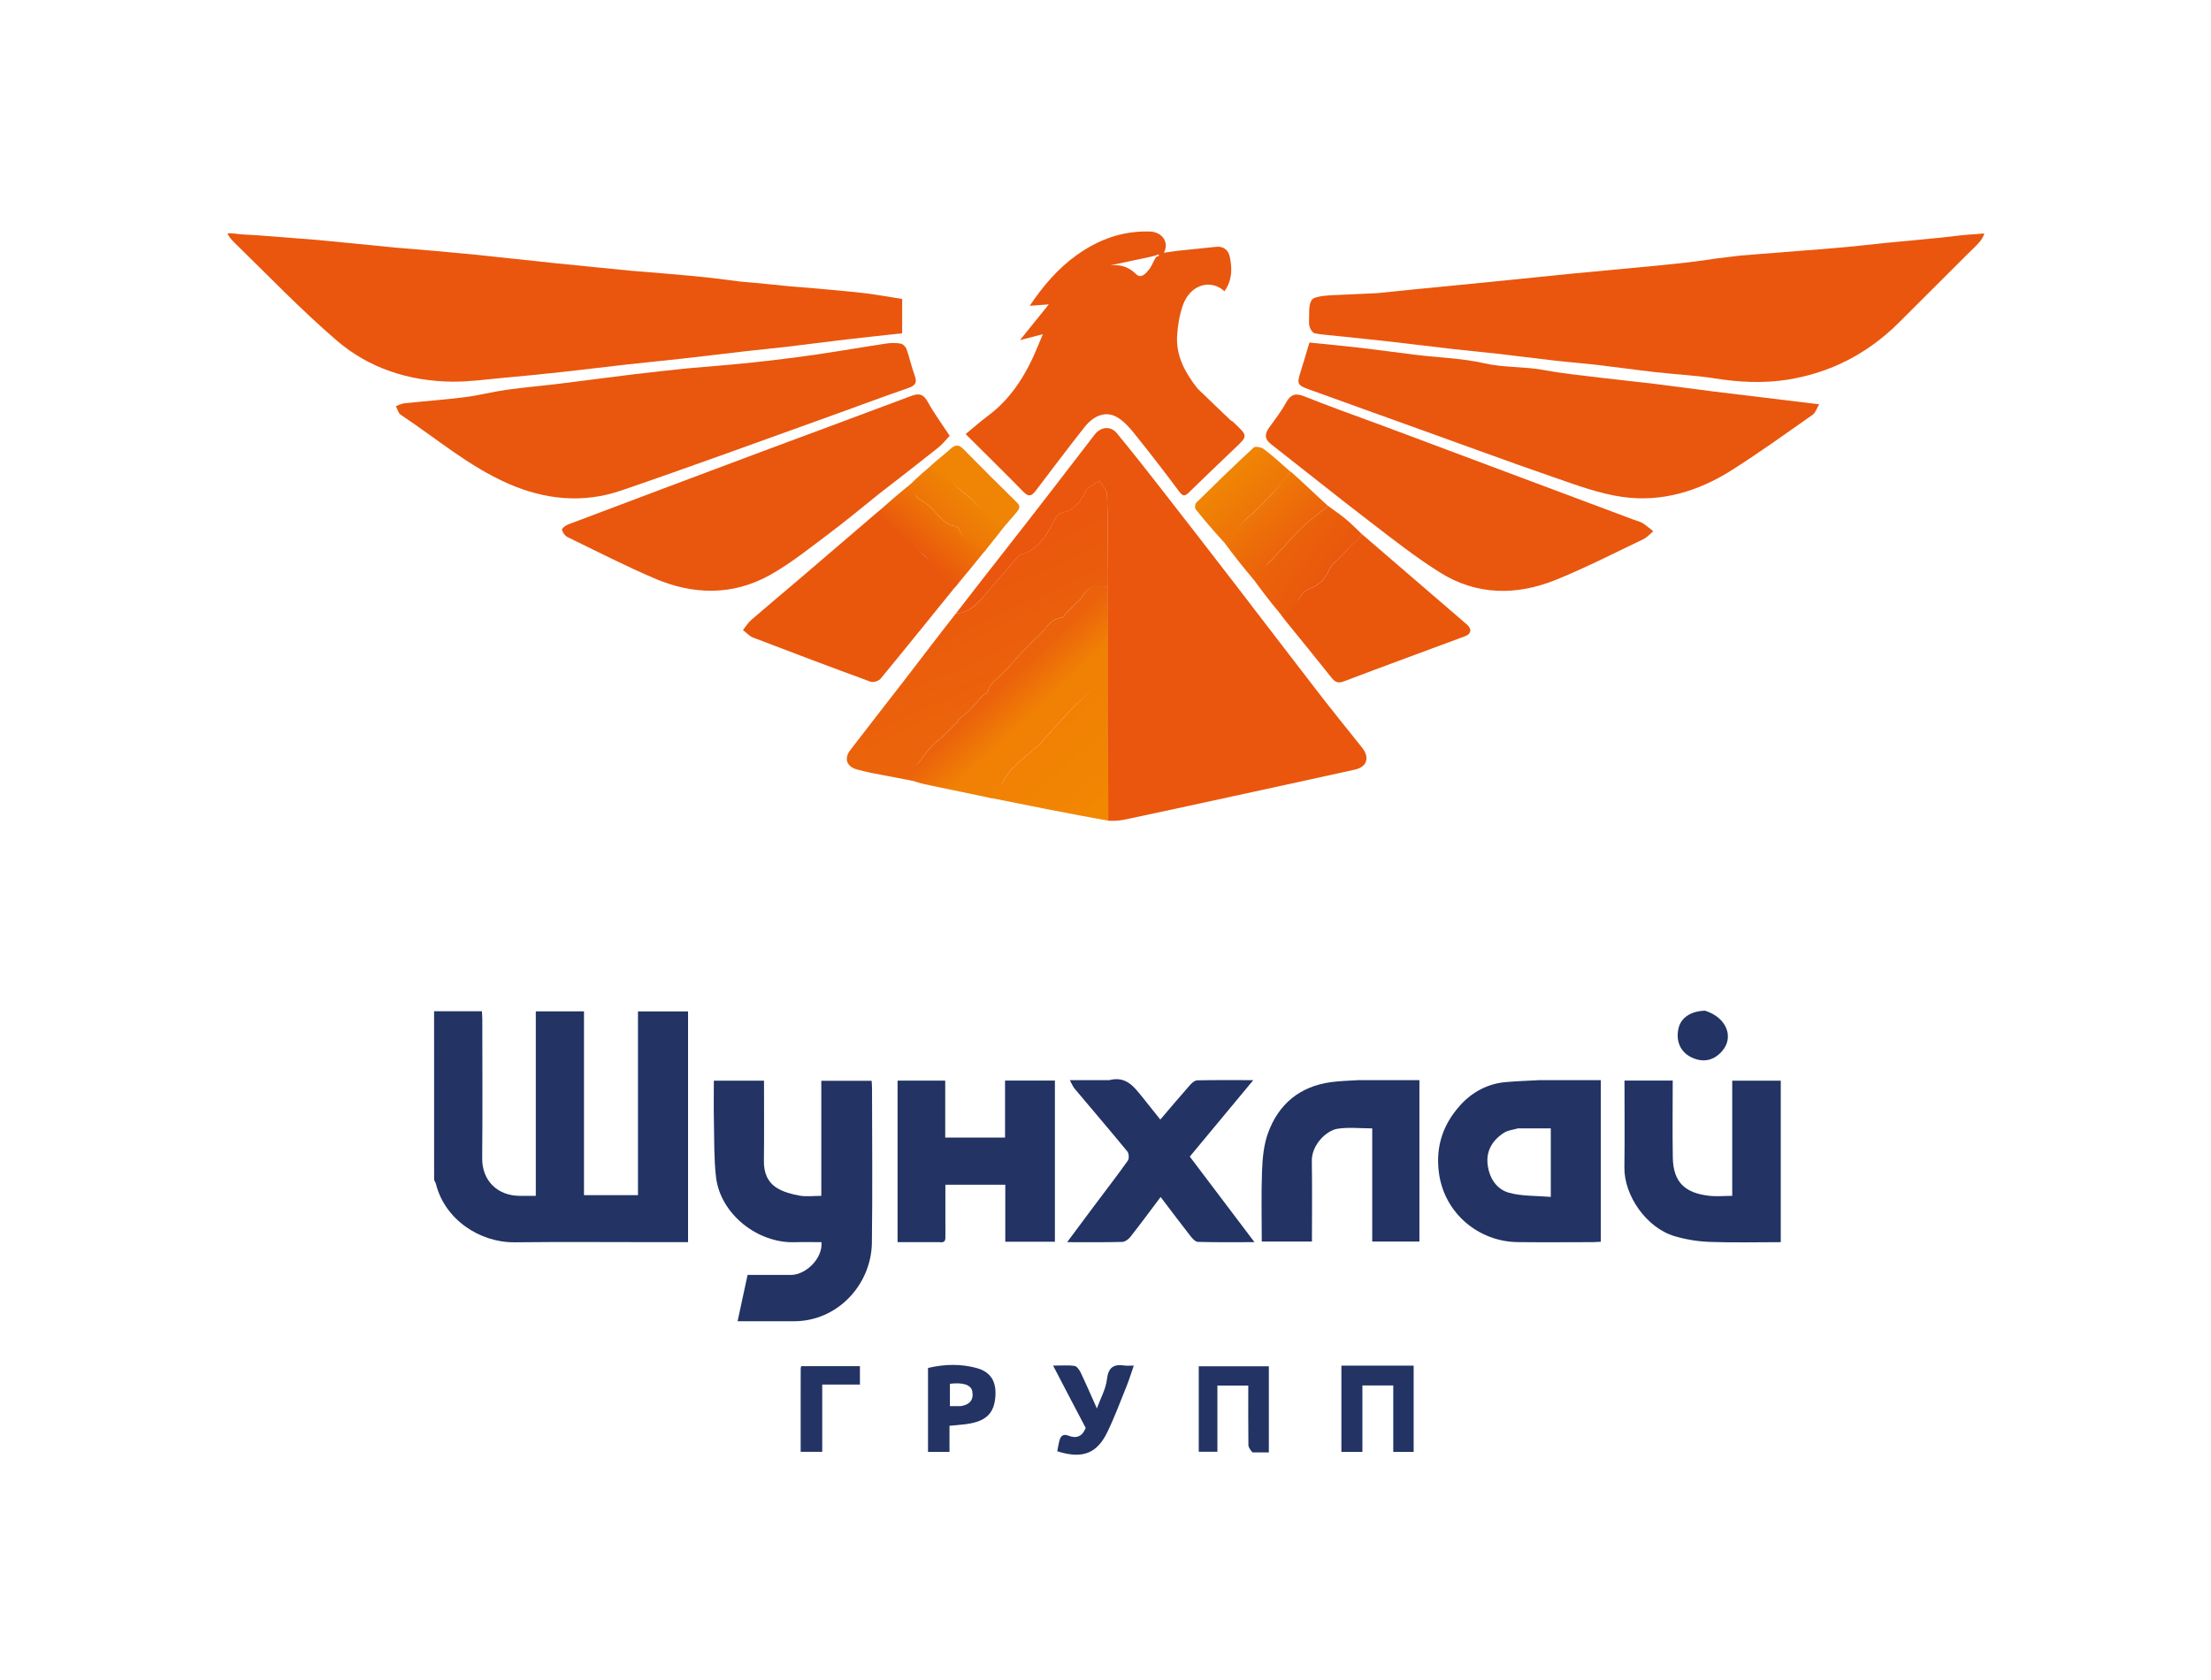 <svg width="200" height="152" viewBox="0 0 200 152" fill="none" xmlns="http://www.w3.org/2000/svg">
<g clip-path="url(#clip0_4270_3427)">
<path d="M86.475 55.495C89.287 51.847 92.177 48.206 94.989 44.558C96.333 42.813 97.678 41.069 99.019 39.322C99.557 38.621 100.449 38.502 101.01 39.178C102.401 40.854 103.744 42.572 105.084 44.289C107.287 47.111 109.479 49.942 111.664 52.777C114.162 56.019 116.638 59.278 119.142 62.516C120.475 64.239 121.843 65.936 123.204 67.638C123.925 68.54 123.665 69.39 122.543 69.637C118.289 70.576 114.032 71.499 109.776 72.424C107.104 73.004 104.431 73.584 101.756 74.15C101.283 74.25 100.796 74.283 100.245 74.255C100.174 71.318 100.173 68.473 100.174 65.545C100.174 61.388 100.174 57.313 100.174 53.156C100.175 52.26 100.175 51.446 100.175 50.632C100.175 48.684 100.217 46.734 100.142 44.789C100.125 44.349 99.7 43.924 99.463 43.493C99.121 43.711 98.759 43.904 98.445 44.157C98.274 44.295 98.175 44.53 98.063 44.732C97.613 45.542 97.043 46.189 96.075 46.396C95.858 46.442 95.597 46.631 95.498 46.826C94.758 48.273 94.035 49.721 92.289 50.209C92.234 50.225 92.172 50.251 92.137 50.292C91.236 51.332 90.333 52.37 89.44 53.417C88.646 54.348 87.884 55.419 86.475 55.495Z" fill="#EA560D"/>
<path d="M155.275 23.384L157.417 23.123L162.962 22.683C164.388 22.582 165.814 22.461 167.238 22.33C168.31 22.232 169.379 22.097 170.45 21.99C171.695 21.866 172.941 21.76 174.185 21.637C175.286 21.528 176.387 21.422 177.484 21.281C177.814 21.238 178.447 21.203 178.447 21.203L179.494 21.116C179.439 21.38 179.213 21.725 179.058 21.901C178.699 22.307 178.321 22.648 177.934 23.032C175.85 25.1 173.788 27.19 171.7 29.254C168.913 32.009 165.575 33.728 161.709 34.349C159.511 34.701 157.307 34.583 155.099 34.234C153.347 33.957 151.564 33.876 149.798 33.676C147.982 33.47 146.172 33.214 144.356 33.002C143.132 32.859 141.902 32.77 140.678 32.63C138.831 32.42 136.988 32.18 135.141 31.968C133.917 31.827 132.689 31.724 131.465 31.584C129.533 31.363 127.604 31.118 125.673 30.899C123.992 30.709 122.309 30.543 120.627 30.365C120.058 30.304 119.484 30.268 118.925 30.155C118.761 30.122 118.6 29.886 118.516 29.706C118.449 29.562 118.404 29.317 118.412 29.143C118.446 28.426 118.325 27.555 118.69 27.1C118.983 26.734 120.681 26.7 120.681 26.7L122.632 26.612L124.583 26.523C124.583 26.523 126.84 26.289 127.969 26.177C130.354 25.941 132.739 25.712 135.123 25.474C137.396 25.247 139.669 25.005 141.943 24.782C144.421 24.541 146.9 24.317 149.379 24.08C150.508 23.972 151.638 23.861 152.765 23.729C153.577 23.634 155.275 23.384 155.275 23.384Z" fill="#EA560D"/>
<path d="M66.988 25.479C68.49 25.596 71.309 25.893 71.309 25.893C71.309 25.893 73.557 26.069 74.673 26.177C75.875 26.295 77.081 26.386 78.279 26.535C79.362 26.669 80.436 26.866 81.606 27.049C81.606 27.953 81.606 29.009 81.606 30.155C79.926 30.34 78.225 30.517 76.526 30.717C74.708 30.93 72.893 31.172 71.075 31.387C69.907 31.525 68.736 31.629 67.568 31.763C65.636 31.984 63.706 32.225 61.773 32.441C60.064 32.633 58.352 32.794 56.644 32.985C54.682 33.204 52.723 33.453 50.76 33.666C48.964 33.862 47.166 34.038 45.367 34.201C43.88 34.335 42.388 34.549 40.9 34.532C37.009 34.485 33.394 33.334 30.456 30.806C27.231 28.033 24.275 24.945 21.224 21.971C21.053 21.804 20.652 21.398 20.593 21.116C20.888 21.067 21.815 21.203 21.815 21.203L23.215 21.281L28.679 21.707L32.108 22.039L35.709 22.4L39.16 22.686C40.433 22.809 41.709 22.916 42.982 23.042C44.053 23.147 45.122 23.278 46.193 23.383C47.465 23.508 49.996 23.791 49.996 23.791L53.431 24.134L56.948 24.486C56.948 24.486 59.367 24.678 60.57 24.783C61.816 24.892 63.061 25.006 64.305 25.14C65.174 25.233 66.038 25.364 66.988 25.479Z" fill="#EA560D"/>
<path d="M128.115 38.73C124.859 37.566 121.675 36.404 118.484 35.261C117.366 34.861 117.298 34.758 117.633 33.688C117.904 32.827 118.156 31.96 118.447 30.992C120.022 31.154 121.591 31.299 123.155 31.48C124.802 31.672 126.444 31.91 128.091 32.107C130.138 32.353 132.226 32.408 134.224 32.862C136.043 33.276 137.884 33.149 139.694 33.487C141.378 33.801 143.09 33.966 144.793 34.175C146.441 34.377 148.095 34.538 149.744 34.739C151.475 34.95 153.201 35.193 154.931 35.411C156.408 35.598 157.887 35.769 159.365 35.948C161.013 36.148 162.661 36.35 164.556 36.581C164.331 36.957 164.225 37.344 163.973 37.521C161.542 39.224 159.133 40.967 156.626 42.552C153.638 44.441 150.317 45.457 146.788 44.964C144.644 44.664 142.551 43.872 140.485 43.159C136.367 41.738 132.282 40.219 128.115 38.73Z" fill="#E9560E"/>
<path d="M62.128 33.332C64.15 33.157 66.096 33.006 68.035 32.8C69.919 32.599 71.801 32.37 73.676 32.1C75.846 31.787 78.007 31.407 80.175 31.081C80.602 31.017 81.057 31.011 81.478 31.089C81.684 31.127 81.933 31.386 82.008 31.6C82.282 32.378 82.451 33.193 82.737 33.966C82.972 34.601 82.821 34.879 82.172 35.103C79.83 35.91 77.512 36.787 75.179 37.622C68.85 39.889 62.54 42.209 56.18 44.384C52.739 45.561 49.299 45.217 45.963 43.753C42.394 42.187 39.452 39.648 36.244 37.523C36.024 37.377 35.951 37.011 35.809 36.746C36.066 36.658 36.316 36.516 36.579 36.488C38.403 36.295 40.235 36.165 42.054 35.935C43.31 35.776 44.544 35.448 45.798 35.271C47.347 35.052 48.909 34.923 50.462 34.733C52.731 34.456 54.997 34.149 57.267 33.872C58.859 33.678 60.455 33.511 62.128 33.332Z" fill="#E9560D"/>
<path d="M108.314 35.142C109.346 36.145 110.343 37.097 111.341 38.046C111.381 38.084 111.452 38.089 111.492 38.127C112.884 39.467 112.947 39.372 111.676 40.581C110.29 41.899 108.913 43.225 107.541 44.558C107.207 44.882 107.017 44.944 106.681 44.492C105.35 42.7 103.983 40.935 102.584 39.196C102.137 38.64 101.623 38.07 101.014 37.728C100.037 37.178 98.954 37.559 98.086 38.663C96.6 40.551 95.151 42.469 93.7 44.385C93.361 44.832 93.087 45.018 92.602 44.524C90.955 42.843 89.275 41.193 87.348 39.273C88.034 38.71 88.665 38.144 89.344 37.641C91.547 36.009 92.882 33.765 93.896 31.287C94.022 30.977 94.153 30.669 94.334 30.237C93.621 30.422 93.041 30.572 92.262 30.774C93.172 29.645 93.962 28.666 94.87 27.54C94.185 27.591 93.713 27.626 93.143 27.668C94.351 25.874 95.679 24.306 97.411 23.068C99.391 21.654 101.542 20.882 103.978 20.944C105.12 20.973 105.78 21.895 105.287 22.868C105.769 22.799 106.204 22.724 106.642 22.677C107.751 22.557 108.863 22.46 109.971 22.333C110.672 22.253 111.101 22.609 111.238 23.221C111.481 24.304 111.454 25.378 110.762 26.351C109.485 25.188 107.648 25.78 107.003 27.605C106.693 28.483 106.535 29.444 106.478 30.377C106.367 32.194 107.193 33.703 108.314 35.142ZM104.208 23.204C102.956 23.471 101.703 23.737 100.45 24.004C101.339 23.925 102.078 24.121 102.749 24.788C103.221 25.258 103.65 24.745 103.941 24.381C104.183 24.078 104.306 23.68 104.569 23.263C104.661 23.218 104.753 23.173 104.846 23.128C104.83 23.09 104.815 23.053 104.799 23.015C104.649 23.075 104.499 23.134 104.208 23.204Z" fill="#E9560E"/>
<path d="M39.269 106.737C39.267 101.622 39.267 96.583 39.267 91.494C40.597 91.494 42.064 91.494 43.592 91.494C43.604 91.731 43.628 91.981 43.628 92.232C43.631 96.419 43.658 100.606 43.618 104.792C43.599 106.827 45.006 108.182 47.008 108.197C47.472 108.2 47.936 108.197 48.467 108.197C48.467 102.641 48.467 97.103 48.467 91.505C49.94 91.505 51.349 91.505 52.826 91.505C52.826 96.999 52.826 102.536 52.826 108.135C54.475 108.135 56.058 108.135 57.71 108.135C57.71 102.646 57.71 97.109 57.71 91.508C59.242 91.508 60.709 91.508 62.24 91.508C62.24 98.409 62.24 105.362 62.24 112.386C61.314 112.386 60.391 112.386 59.468 112.386C55.165 112.386 50.862 112.35 46.559 112.398C43.408 112.432 40.24 110.353 39.431 107.11C39.405 107.004 39.326 106.912 39.269 106.737Z" fill="#223364"/>
<path d="M124.757 38.401C126.905 39.194 128.984 39.982 131.065 40.762C136.64 42.852 142.216 44.938 147.792 47.025C148.058 47.125 148.349 47.185 148.586 47.332C148.927 47.544 149.23 47.819 149.549 48.067C149.256 48.307 148.998 48.619 148.666 48.777C146.034 50.032 143.434 51.371 140.735 52.463C137.19 53.897 133.592 53.879 130.276 51.808C128.076 50.435 126.025 48.815 123.963 47.233C120.941 44.916 117.972 42.528 114.971 40.184C114.388 39.729 114.38 39.274 114.788 38.708C115.323 37.967 115.89 37.239 116.325 36.441C116.735 35.688 117.171 35.535 117.972 35.855C120.194 36.743 122.447 37.553 124.757 38.401Z" fill="#E9560E"/>
<path d="M79.465 44.722C77.937 45.94 76.49 47.161 74.976 48.291C73.239 49.589 71.534 50.971 69.652 52.023C66.29 53.901 62.724 53.836 59.236 52.345C56.557 51.2 53.957 49.869 51.335 48.592C51.103 48.479 50.889 48.174 50.834 47.922C50.809 47.807 51.166 47.535 51.393 47.45C57.199 45.254 63.01 43.068 68.824 40.893C73.359 39.196 77.905 37.529 82.435 35.82C83.159 35.547 83.55 35.678 83.931 36.373C84.478 37.372 85.162 38.295 85.904 39.428C85.608 39.737 85.276 40.175 84.86 40.507C83.092 41.917 81.3 43.296 79.465 44.722Z" fill="#E9560E"/>
<path d="M69.807 115.352C70.446 115.352 70.999 115.356 71.552 115.352C72.886 115.343 74.434 113.869 74.309 112.386C73.505 112.386 72.695 112.363 71.885 112.39C68.544 112.498 65.154 109.855 64.767 106.481C64.577 104.826 64.614 103.143 64.578 101.472C64.551 100.256 64.572 99.038 64.572 97.774C66.082 97.774 67.549 97.774 69.11 97.774C69.11 100.202 69.129 102.634 69.101 105.065C69.089 106.093 69.434 106.96 70.279 107.483C70.874 107.852 71.611 108.047 72.311 108.174C72.93 108.286 73.585 108.197 74.293 108.197C74.293 104.738 74.293 101.293 74.293 97.787C75.828 97.787 77.295 97.787 78.845 97.787C78.856 97.988 78.881 98.236 78.881 98.485C78.884 103.138 78.932 107.792 78.868 112.444C78.816 116.195 75.793 119.559 71.783 119.542C70.098 119.535 68.412 119.541 66.719 119.541C67.019 118.15 67.311 116.799 67.624 115.352C68.28 115.352 69.001 115.352 69.807 115.352Z" fill="#223364"/>
<path d="M86.475 55.495C87.938 55.394 88.646 54.338 89.44 53.407C90.333 52.36 91.236 51.321 92.137 50.282C92.172 50.241 92.234 50.214 92.289 50.199C94.035 49.711 94.758 48.262 95.498 46.816C95.597 46.62 95.858 46.431 96.075 46.385C97.043 46.178 97.613 45.531 98.063 44.722C98.175 44.52 98.274 44.285 98.445 44.147C98.759 43.893 99.121 43.7 99.463 43.482C99.7 43.914 100.125 44.338 100.142 44.778C100.217 46.724 100.175 48.673 100.175 50.621C100.175 51.435 100.245 52.252 100.175 53.139C98.936 52.874 98.42 53.06 97.792 54.122C97.695 54.286 97.509 54.397 97.37 54.537C97.046 54.863 96.725 55.192 96.403 55.521C96.284 55.642 96.179 55.861 96.05 55.875C94.936 55.996 94.54 57.051 93.825 57.65C92.596 58.681 91.647 60.038 90.466 61.137C89.994 61.577 89.505 61.9 89.355 62.578C89.319 62.742 88.972 62.815 88.833 62.983C88.202 63.752 87.553 64.497 86.726 65.068C86.666 65.109 86.673 65.237 86.621 65.301C86.513 65.432 86.388 65.548 86.267 65.668C85.922 66.012 85.582 66.362 85.226 66.695C85.043 66.868 84.819 66.997 84.637 67.171C84.383 67.413 84.137 67.667 83.913 67.938C83.649 68.258 83.413 68.603 83.162 68.935C82.78 69.441 82.089 69.835 82.543 70.644C81.289 70.404 80.035 70.17 78.783 69.922C78.366 69.84 77.955 69.731 77.543 69.626C76.605 69.387 76.318 68.644 76.906 67.876C78.504 65.79 80.124 63.721 81.732 61.643C83.305 59.61 84.85 57.554 86.475 55.495Z" fill="url(#paint0_linear_4270_3427)"/>
<path d="M139.268 97.727C141.153 97.727 142.951 97.727 144.801 97.727C144.801 102.6 144.801 107.438 144.801 112.346C144.579 112.358 144.329 112.384 144.08 112.384C141.814 112.387 139.547 112.408 137.28 112.381C133.772 112.339 130.64 109.795 130.157 106.088C129.842 103.666 130.573 101.663 132.12 99.964C133.164 98.816 134.557 98.052 136.176 97.907C137.175 97.817 138.179 97.785 139.268 97.727ZM137.321 102.09C136.896 102.215 136.414 102.253 136.055 102.483C135.013 103.148 134.409 104.118 134.569 105.388C134.72 106.583 135.369 107.61 136.515 107.92C137.703 108.24 138.992 108.181 140.28 108.292C140.28 106.137 140.28 104.148 140.28 102.09C139.327 102.09 138.405 102.09 137.321 102.09Z" fill="#223364"/>
<path d="M86.581 52.885C84.276 55.734 81.98 58.589 79.648 61.415C79.479 61.621 78.991 61.767 78.747 61.677C75.194 60.377 71.654 59.041 68.123 57.685C67.78 57.554 67.51 57.236 67.206 57.005C67.452 56.698 67.659 56.346 67.951 56.093C69.381 54.852 70.837 53.642 72.278 52.413C74.308 50.681 76.336 48.946 78.358 47.205C78.687 46.921 79.467 46.237 79.843 45.984C81.294 47.322 82.186 48.979 83.585 50.252C84.568 51.146 85.581 52.008 86.581 52.885Z" fill="#E9570D"/>
<path d="M84.963 112.386C83.662 112.386 82.447 112.386 81.192 112.386C81.192 107.489 81.192 102.649 81.192 97.768C82.616 97.768 84.024 97.768 85.502 97.768C85.502 99.482 85.502 101.182 85.502 102.921C87.329 102.921 89.086 102.921 90.913 102.921C90.913 101.206 90.913 99.506 90.913 97.767C92.449 97.767 93.916 97.767 95.423 97.767C95.423 102.625 95.423 107.465 95.423 112.345C93.939 112.345 92.472 112.345 90.936 112.345C90.936 110.629 90.936 108.929 90.936 107.19C89.109 107.19 87.352 107.19 85.515 107.19C85.515 108.74 85.51 110.272 85.518 111.804C85.52 112.143 85.551 112.471 84.963 112.386Z" fill="#223364"/>
<path d="M122.865 97.727C124.75 97.727 126.548 97.727 128.396 97.727C128.396 102.601 128.396 107.439 128.396 112.331C127.012 112.331 125.603 112.331 124.128 112.331C124.128 108.975 124.128 105.59 124.128 102.092C123.033 102.092 121.98 101.965 120.973 102.128C119.994 102.287 118.638 103.561 118.663 105.054C118.703 107.462 118.674 109.871 118.674 112.333C117.176 112.333 115.71 112.333 114.136 112.333C114.136 110.219 114.078 108.079 114.159 105.945C114.203 104.799 114.311 103.598 114.695 102.533C115.645 99.899 117.563 98.299 120.385 97.909C121.176 97.799 121.981 97.785 122.865 97.727Z" fill="#223364"/>
<path d="M161.082 101.392C161.082 105.08 161.082 108.68 161.082 112.386C158.912 112.386 156.772 112.441 154.636 112.362C153.577 112.324 152.497 112.143 151.48 111.845C148.949 111.104 146.903 108.177 146.938 105.627C146.974 103.019 146.946 100.41 146.946 97.764C148.417 97.764 149.825 97.764 151.309 97.764C151.309 100.105 151.278 102.422 151.317 104.738C151.357 107.076 152.543 107.936 154.548 108.184C155.23 108.268 155.932 108.197 156.692 108.197C156.692 104.712 156.692 101.268 156.692 97.776C158.166 97.776 159.574 97.776 161.082 97.776C161.082 98.944 161.082 100.124 161.082 101.392Z" fill="#223364"/>
<path d="M82.374 70.59C81.857 69.749 82.78 69.441 83.162 68.935C83.413 68.603 83.649 68.258 83.913 67.938C84.137 67.667 84.383 67.413 84.637 67.171C84.819 66.997 85.043 66.868 85.226 66.695C85.582 66.362 85.922 66.012 86.267 65.668C86.388 65.548 86.513 65.432 86.621 65.301C86.673 65.237 86.666 65.109 86.726 65.068C87.553 64.497 88.202 63.752 88.833 62.984C88.972 62.815 89.319 62.742 89.355 62.578C89.505 61.9 89.994 61.577 90.466 61.137C91.647 60.038 92.596 58.681 93.825 57.65C94.54 57.051 94.936 55.996 96.05 55.875C96.179 55.861 96.285 55.642 96.403 55.521C96.725 55.192 97.046 54.863 97.37 54.537C97.509 54.397 97.695 54.286 97.792 54.122C98.42 53.06 98.936 52.792 100.174 53.139C100.244 57.223 100.226 61.424 100.174 65.529C100.098 64.605 100.024 63.604 99.999 62.65C99.986 62.176 99.826 61.723 99.292 62.102C98.498 62.667 97.753 63.321 97.065 64.014C96.156 64.932 95.306 65.911 94.459 66.888C93.26 68.27 91.49 69.105 90.673 70.853C90.616 70.975 90.489 71.146 90.385 71.153C89.659 71.205 89.677 71.703 89.704 72.219C87.684 71.798 85.663 71.379 83.643 70.955C83.315 70.886 82.374 70.59 82.374 70.59Z" fill="url(#paint1_linear_4270_3427)"/>
<path d="M100.339 97.727C101.837 97.34 102.557 98.297 103.295 99.213C103.831 99.877 104.361 100.546 104.958 101.294C105.893 100.201 106.769 99.161 107.668 98.142C107.83 97.959 108.09 97.749 108.308 97.745C109.928 97.711 111.549 97.727 113.368 97.727C111.392 100.106 109.513 102.369 107.625 104.644C109.557 107.201 111.455 109.712 113.475 112.385C111.598 112.385 109.978 112.407 108.36 112.361C108.128 112.354 107.86 112.057 107.685 111.833C106.793 110.695 105.927 109.536 104.987 108.299C104.045 109.55 103.165 110.746 102.248 111.912C102.077 112.129 101.761 112.358 101.506 112.365C99.916 112.406 98.324 112.386 96.531 112.386C97.378 111.247 98.122 110.24 98.873 109.238C99.925 107.833 100.998 106.444 102.017 105.015C102.148 104.832 102.125 104.362 101.979 104.184C100.404 102.266 98.788 100.382 97.194 98.481C97.041 98.298 96.955 98.059 96.772 97.727C98.014 97.727 99.133 97.727 100.339 97.727Z" fill="#223364"/>
<path d="M123.211 48.34C125.494 50.315 127.785 52.271 130.069 54.244C130.939 54.996 131.811 55.744 132.682 56.494C133.153 56.899 133.101 57.349 132.532 57.561C128.878 58.922 125.215 60.258 121.571 61.645C121.007 61.859 120.749 61.7 120.42 61.284C119.051 59.554 117.649 57.85 116.261 56.135C116.027 55.846 115.8 55.552 115.617 55.204C116.551 55.145 117.189 54.787 117.633 53.978C117.819 53.639 118.222 53.341 118.594 53.197C119.41 52.88 119.89 52.339 120.238 51.544C120.44 51.083 120.921 50.742 121.285 50.355C121.926 49.674 122.566 49.018 123.211 48.34Z" fill="#E9570D"/>
<path d="M89.442 72.161C89.442 72.161 89.397 71.205 90.123 71.153C90.227 71.146 90.616 70.975 90.673 70.853C91.489 69.105 93.26 68.27 94.459 66.888C95.306 65.911 96.155 64.932 97.065 64.014C97.753 63.321 98.507 62.604 99.302 62.039C99.835 61.66 100.162 62.176 100.174 62.65C100.2 63.604 100.174 64.482 100.174 65.529C100.226 68.426 100.263 71.33 100.262 74.255C96.817 73.646 92.953 72.863 89.442 72.161Z" fill="url(#paint2_linear_4270_3427)"/>
<path d="M123.211 48.34C122.591 49.071 121.926 49.674 121.285 50.355C120.921 50.742 120.44 51.083 120.238 51.544C119.89 52.339 119.41 52.88 118.594 53.197C118.222 53.341 117.819 53.639 117.633 53.978C117.189 54.787 116.752 55.49 115.794 55.495C115.041 54.664 113.768 52.946 113.089 52.005C113.473 51.44 114.234 51.517 114.628 51.074C115.024 50.627 115.443 50.202 115.851 49.766C116.518 49.051 117.148 48.297 117.861 47.632C118.542 46.998 119.31 46.458 120.035 45.871C120.07 45.843 120.057 45.778 120.07 45.722C120.608 46.127 121.164 46.502 121.688 46.925C122.196 47.337 122.694 47.855 123.211 48.34Z" fill="url(#paint3_linear_4270_3427)"/>
<path d="M120.07 45.722C120.082 45.831 120.07 45.843 120.035 45.871C119.31 46.458 118.542 46.998 117.861 47.632C117.148 48.297 116.518 49.051 115.851 49.766C115.443 50.202 115.024 50.627 114.628 51.074C114.234 51.517 113.863 51.981 113.455 52.492C112.512 51.417 111.531 50.16 110.646 48.951C111.808 48.545 112.065 47.438 112.884 46.791C113.643 46.193 114.311 45.472 114.981 44.769C115.6 44.119 116.163 43.344 116.754 42.668C117.843 43.62 118.956 44.718 120.07 45.722Z" fill="url(#paint4_linear_4270_3427)"/>
<path d="M116.736 42.691C116.169 43.422 115.6 44.119 114.981 44.769C114.311 45.472 113.643 46.193 112.884 46.791C112.065 47.438 111.871 48.672 110.684 49.022C109.8 48.062 108.963 47.087 108.161 46.082C108.067 45.963 108.093 45.599 108.203 45.491C109.916 43.802 111.639 42.124 113.406 40.492C113.555 40.355 114.11 40.468 114.34 40.643C115.162 41.266 115.926 41.966 116.736 42.691Z" fill="url(#paint5_linear_4270_3427)"/>
<path d="M123.042 123.555C124.694 123.555 126.26 123.555 127.874 123.555C127.874 126.166 127.874 128.738 127.874 131.359C127.29 131.359 126.696 131.359 126.031 131.359C126.031 129.379 126.031 127.387 126.031 125.348C125.079 125.348 124.193 125.348 123.238 125.348C123.238 127.33 123.238 129.321 123.238 131.359C122.576 131.359 121.982 131.359 121.339 131.359C121.339 128.795 121.339 126.223 121.339 123.555C121.871 123.555 122.413 123.555 123.042 123.555Z" fill="#223364"/>
<path d="M86.387 53.139C85.336 52.291 84.568 51.146 83.585 50.252C82.186 48.979 80.713 47.764 79.319 46.42C80.262 45.546 81.803 44.222 82.81 43.453C83.029 43.83 82.629 44.651 82.875 44.898C83.228 45.254 83.722 45.466 84.098 45.803C84.842 46.471 85.317 47.477 86.472 47.618C86.583 47.632 86.725 47.789 86.766 47.909C87.141 49.004 88.328 49.182 89.18 49.736C88.403 50.707 87.216 52.14 86.387 53.139Z" fill="url(#paint6_linear_4270_3427)"/>
<path d="M113.291 131.407C113.11 131.184 112.93 130.963 112.927 130.739C112.904 128.967 112.915 127.194 112.915 125.36C112.015 125.36 111.129 125.36 110.122 125.36C110.122 126.317 110.122 127.322 110.122 128.326C110.122 129.313 110.122 130.301 110.122 131.348C109.568 131.348 109.032 131.348 108.435 131.348C108.435 128.819 108.435 126.246 108.435 123.614C110.502 123.614 112.609 123.614 114.775 123.614C114.775 126.146 114.775 128.718 114.775 131.408C114.336 131.408 113.855 131.408 113.291 131.407Z" fill="#223364"/>
<path d="M83.944 129.485C83.944 127.54 83.944 125.682 83.944 123.766C85.438 123.418 86.927 123.381 88.36 123.781C89.57 124.119 90.183 124.945 90.027 126.486C89.892 127.829 89.23 128.498 87.816 128.781C87.205 128.902 86.575 128.925 85.888 129C85.888 129.766 85.888 130.539 85.888 131.359C85.231 131.359 84.636 131.359 83.944 131.359C83.944 130.772 83.944 130.172 83.944 129.485ZM86.918 127.219C87.684 127.097 88.099 126.686 87.95 125.878C87.843 125.291 87.099 125.055 85.925 125.199C85.925 125.871 85.925 126.54 85.925 127.219C86.245 127.219 86.504 127.219 86.918 127.219Z" fill="#223364"/>
<path d="M98.207 129.19C97.225 127.33 96.284 125.522 95.26 123.555C96.061 123.555 96.641 123.5 97.199 123.584C97.412 123.616 97.638 123.94 97.753 124.181C98.246 125.215 98.699 126.267 99.22 127.431C99.559 126.495 100.03 125.674 100.127 124.812C100.252 123.698 100.75 123.397 101.744 123.55C101.94 123.58 102.145 123.555 102.559 123.555C102.324 124.229 102.145 124.821 101.915 125.393C101.351 126.791 100.826 128.209 100.169 129.563C99.293 131.371 98.062 132.085 95.634 131.304C95.694 131.003 95.742 130.697 95.817 130.398C95.927 129.962 96.123 129.687 96.654 129.897C97.376 130.182 97.92 129.957 98.207 129.19Z" fill="#223364"/>
<path d="M89.067 49.887C88.163 49.362 87.141 49.004 86.766 47.909C86.725 47.789 86.583 47.632 86.472 47.618C85.317 47.477 84.842 46.471 84.098 45.803C83.722 45.466 83.228 45.254 82.875 44.898C82.629 44.651 82.451 44.291 82.286 43.89C82.888 43.257 83.931 42.354 84.642 41.796C85.508 42.485 85.905 43.487 86.674 44.162C87.142 44.574 87.693 44.905 88.109 45.361C88.922 46.256 89.998 46.827 91.187 47.206C90.578 48.001 89.728 49.064 89.067 49.887Z" fill="url(#paint7_linear_4270_3427)"/>
<path d="M90.998 47.45C89.756 47.095 88.922 46.256 88.109 45.361C87.693 44.905 87.142 44.574 86.674 44.162C85.905 43.487 85.018 42.857 84.206 42.145C84.737 41.627 85.469 41.085 86.034 40.571C86.444 40.199 86.763 40.244 87.139 40.625C88.744 42.25 90.355 43.869 91.988 45.465C92.331 45.8 92.22 46.032 91.985 46.312C91.675 46.684 91.363 47.054 90.998 47.45Z" fill="#EF8405"/>
<path d="M72.426 125.999C72.427 125.214 72.427 124.516 72.43 123.819C72.43 123.764 72.451 123.71 72.472 123.605C74.22 123.605 75.977 123.605 77.786 123.605C77.786 124.126 77.786 124.663 77.786 125.269C76.683 125.269 75.564 125.269 74.376 125.269C74.376 127.327 74.376 129.317 74.376 131.357C73.715 131.357 73.121 131.357 72.426 131.357C72.426 129.61 72.426 127.848 72.426 125.999Z" fill="#223364"/>
<path d="M154.232 91.444C156.162 92.043 156.883 93.821 155.785 95.091C155.025 95.97 154.049 96.171 152.999 95.664C151.997 95.181 151.557 94.166 151.843 92.999C152.069 92.072 152.961 91.473 154.232 91.444Z" fill="#223364"/>
</g>
<defs>
<linearGradient id="paint0_linear_4270_3427" x1="93.281" y1="48.34" x2="98.603" y2="60.12" gradientUnits="userSpaceOnUse">
<stop stop-color="#EA570D"/>
<stop offset="1" stop-color="#EB640B"/>
</linearGradient>
<linearGradient id="paint1_linear_4270_3427" x1="90.052" y1="62.475" x2="92.67" y2="65.268" gradientUnits="userSpaceOnUse">
<stop stop-color="#EB610C"/>
<stop offset="1" stop-color="#F08104"/>
</linearGradient>
<linearGradient id="paint2_linear_4270_3427" x1="91.187" y1="63.871" x2="100.174" y2="74.168" gradientUnits="userSpaceOnUse">
<stop stop-color="#F07E04"/>
<stop offset="1" stop-color="#F28802"/>
</linearGradient>
<linearGradient id="paint3_linear_4270_3427" x1="111.78" y1="45.897" x2="120.419" y2="52.354" gradientUnits="userSpaceOnUse">
<stop stop-color="#ED6E09"/>
<stop offset="1" stop-color="#E9570D"/>
</linearGradient>
<linearGradient id="paint4_linear_4270_3427" x1="113.264" y1="45.809" x2="116.841" y2="49.562" gradientUnits="userSpaceOnUse">
<stop stop-color="#EE7807"/>
<stop offset="1" stop-color="#EB610B"/>
</linearGradient>
<linearGradient id="paint5_linear_4270_3427" x1="111.431" y1="42.93" x2="115.532" y2="47.468" gradientUnits="userSpaceOnUse">
<stop stop-color="#EF8405"/>
<stop offset="1" stop-color="#ED6D08"/>
</linearGradient>
<linearGradient id="paint6_linear_4270_3427" x1="85.602" y1="46.944" x2="82.923" y2="49.967" gradientUnits="userSpaceOnUse">
<stop stop-color="#EE7506"/>
<stop offset="1" stop-color="#E9570D"/>
</linearGradient>
<linearGradient id="paint7_linear_4270_3427" x1="87.347" y1="44.501" x2="83.595" y2="48.34" gradientUnits="userSpaceOnUse">
<stop stop-color="#EF8405"/>
<stop offset="1" stop-color="#EC6B09"/>
</linearGradient>
<clipPath id="clip0_4270_3427">
<rect width="200" height="152" fill="white"/>
</clipPath>
</defs>
</svg>
